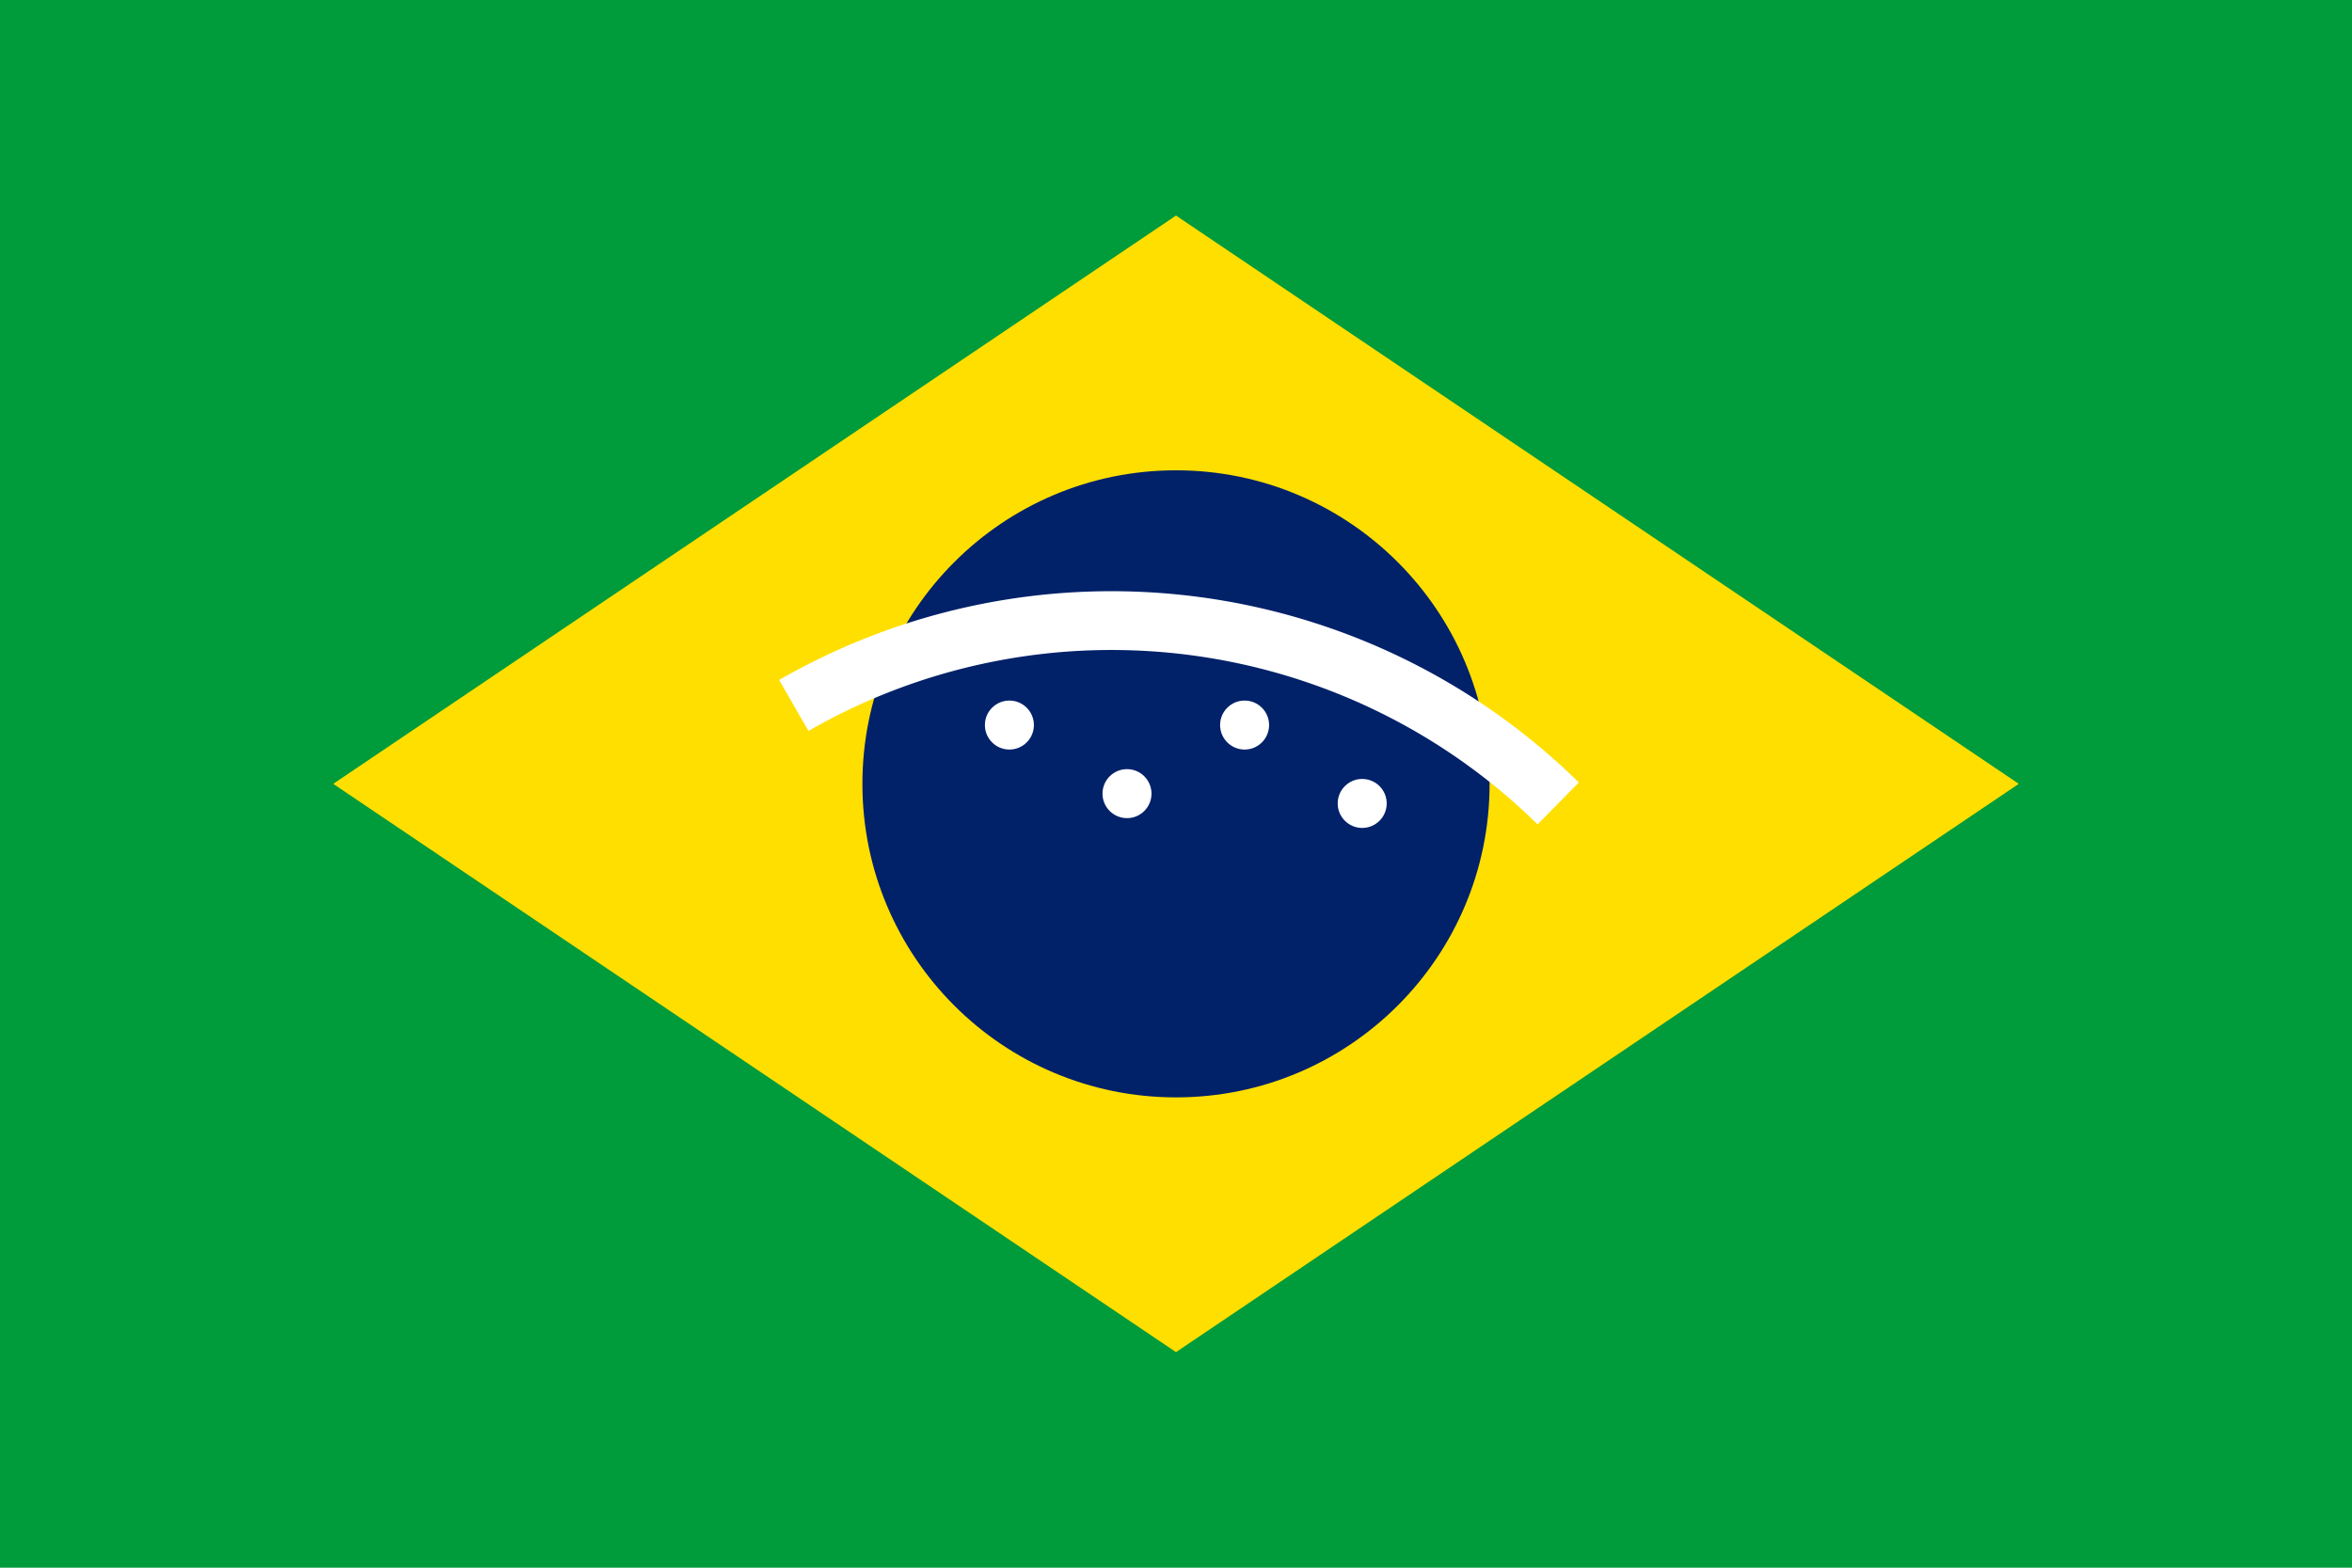 <svg xmlns="http://www.w3.org/2000/svg" viewBox="0 0 24 16">
  <rect width="24" height="16" fill="#009b3a"/>
  <polygon points="12 2.2 20.6 8 12 13.8 3.4 8" fill="#ffdf00"/>
  <circle cx="12" cy="8" r="3.2" fill="#012169"/>
  <path d="M8.1 7.2a6.5 6.5 0 0 1 7.8 1" fill="none" stroke="#ffffff" stroke-width="0.6"/>
  <circle cx="10.3" cy="7.4" r="0.25" fill="#ffffff"/>
  <circle cx="11.5" cy="8.1" r="0.25" fill="#ffffff"/>
  <circle cx="12.7" cy="7.4" r="0.25" fill="#ffffff"/>
  <circle cx="13.9" cy="8.2" r="0.25" fill="#ffffff"/>
</svg>
